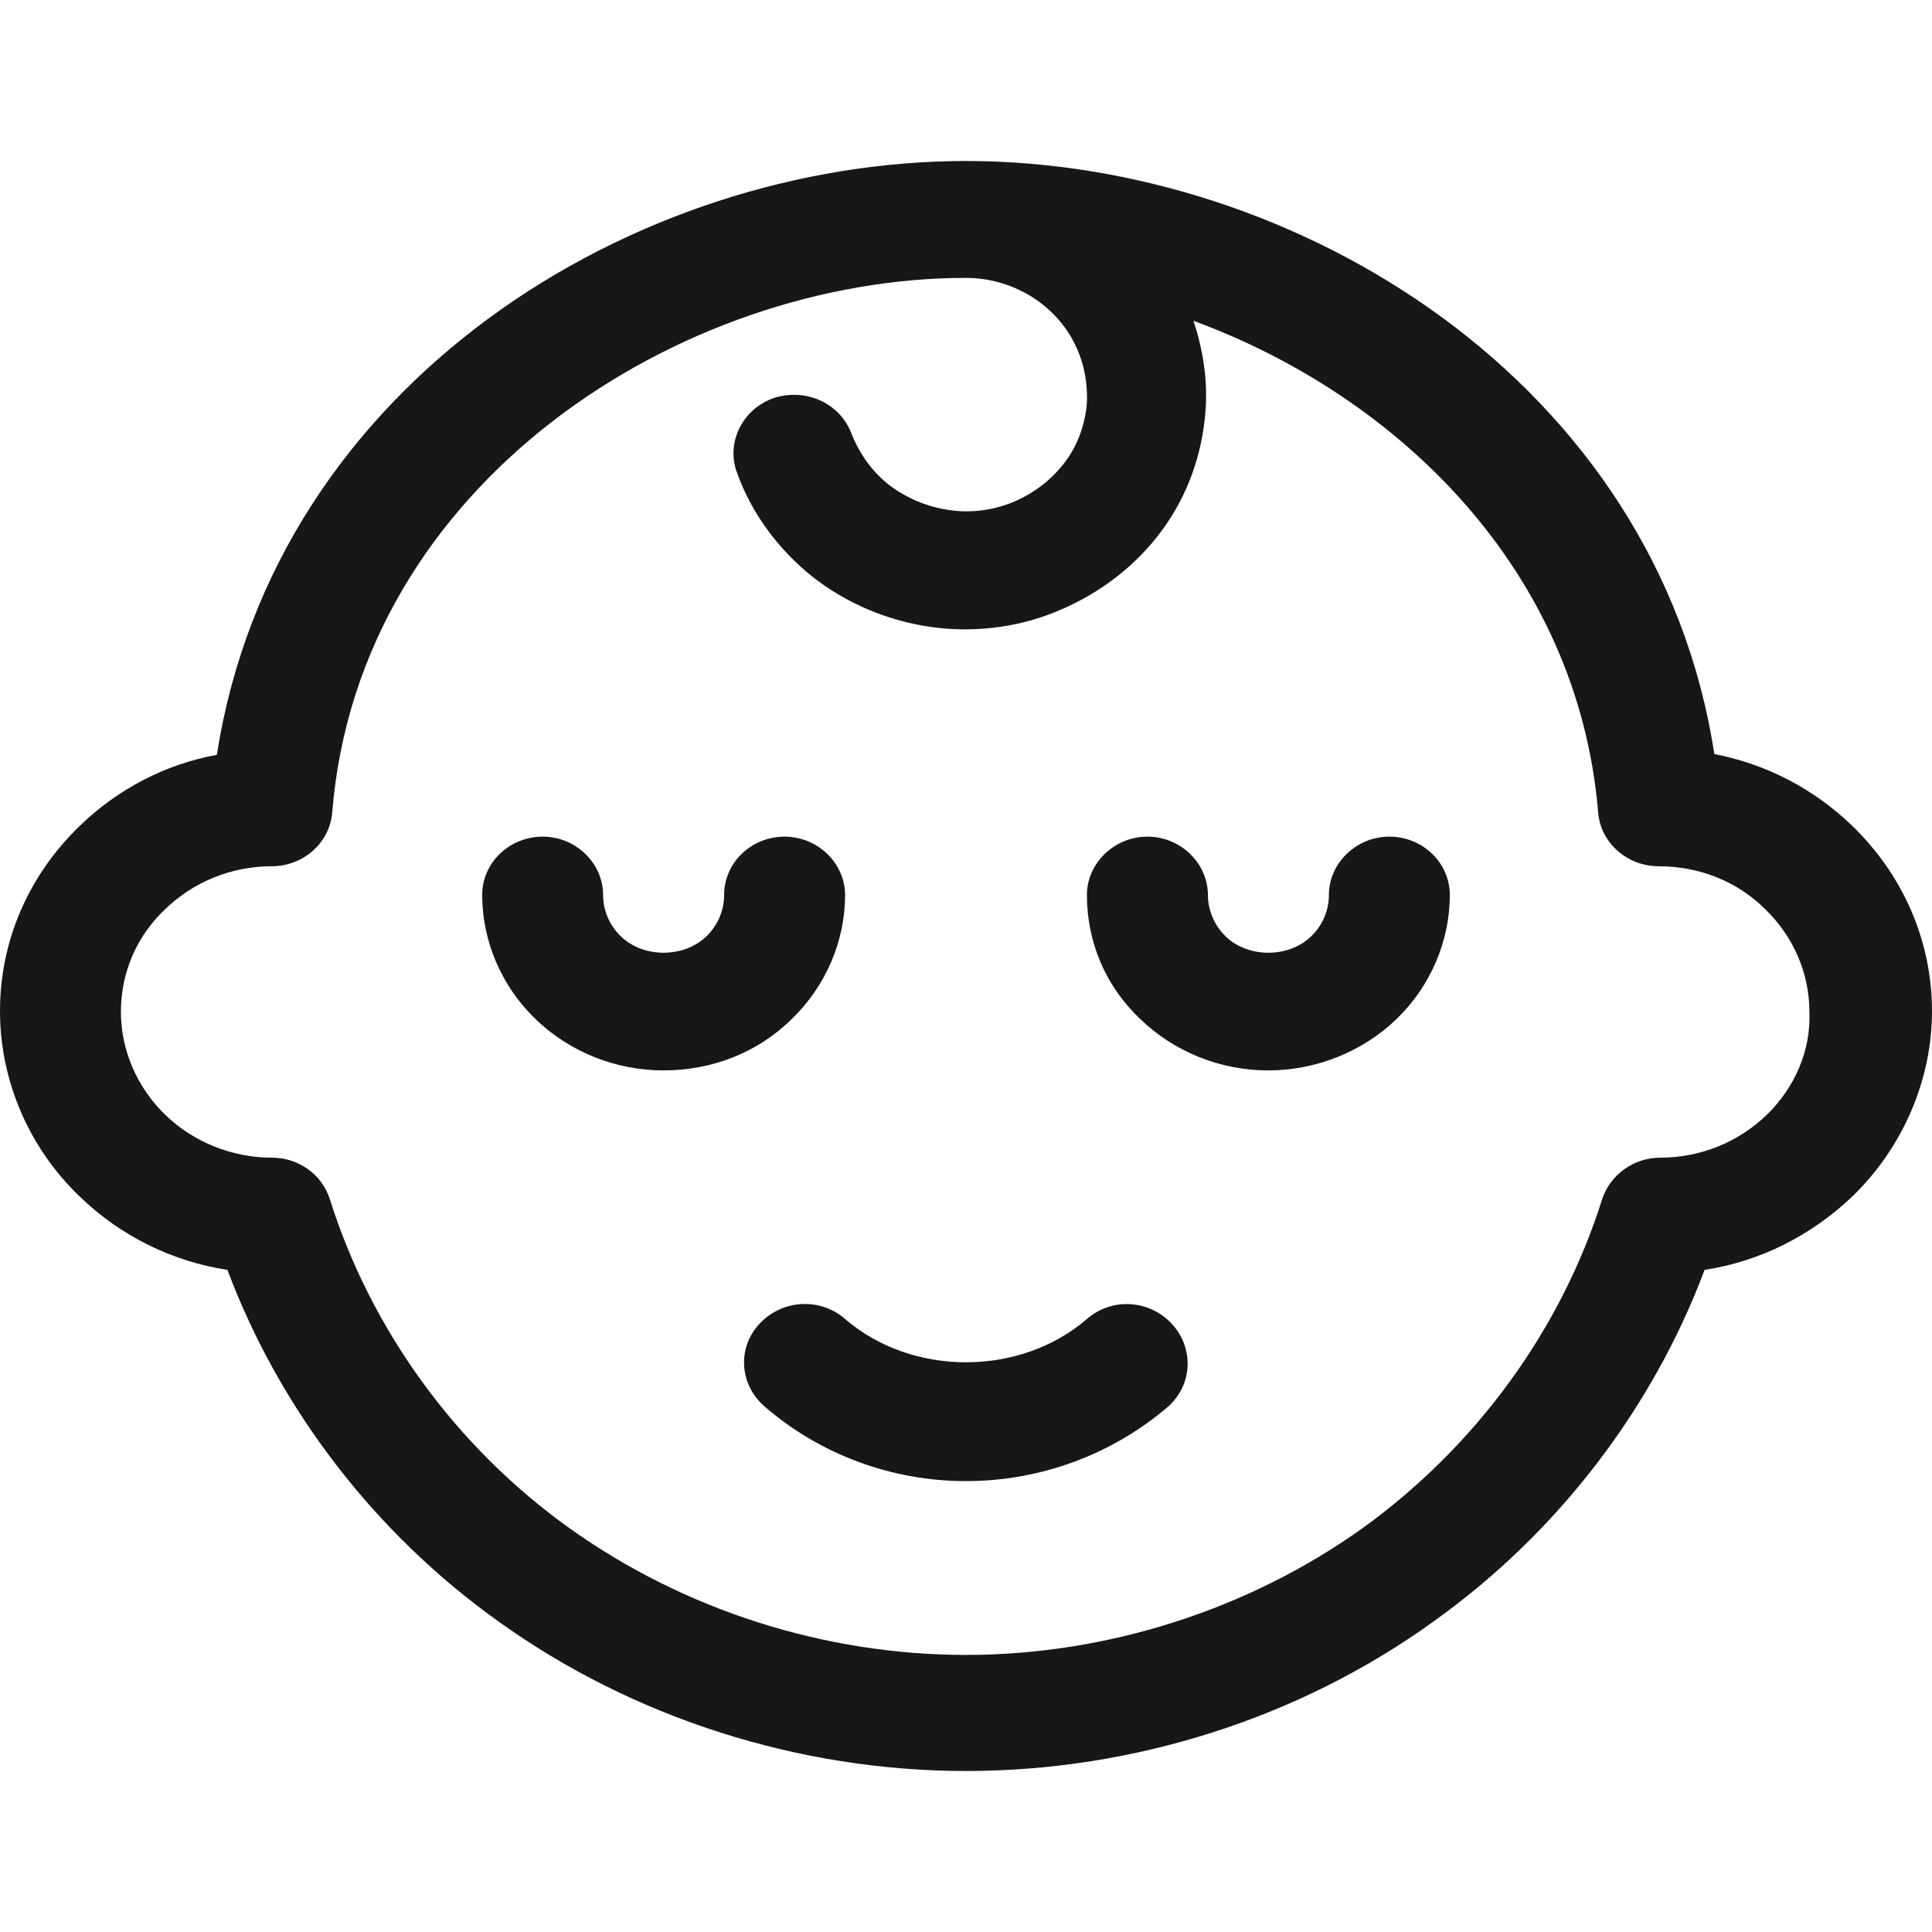 <svg width="24" height="24" viewBox="0 0 24 24" fill="none" xmlns="http://www.w3.org/2000/svg">
<path d="M23.008 10.258C22.538 9.803 21.947 9.493 21.296 9.367C20.584 4.74 16.107 2 12 2C7.893 2 3.416 4.74 2.694 9.377C2.053 9.493 1.462 9.803 0.992 10.258C0.351 10.877 0 11.69 0 12.562C0 13.423 0.361 14.265 0.992 14.865C1.492 15.35 2.134 15.669 2.825 15.775C3.476 17.508 4.658 19.047 6.19 20.141C7.863 21.342 9.927 22 12 22C14.084 22 16.147 21.342 17.81 20.141C19.342 19.047 20.524 17.508 21.175 15.775C21.866 15.669 22.497 15.35 23.008 14.865C23.639 14.256 24 13.413 24 12.562C24 11.7 23.649 10.877 23.008 10.258ZM21.947 13.849C21.596 14.188 21.125 14.381 20.624 14.381C20.294 14.381 20.003 14.594 19.903 14.895C19.392 16.521 18.331 17.973 16.918 18.989C15.506 19.996 13.753 20.558 12 20.558C10.237 20.558 8.494 19.996 7.082 18.989C5.669 17.983 4.608 16.521 4.097 14.895C3.997 14.585 3.706 14.381 3.376 14.381C2.885 14.381 2.404 14.188 2.053 13.849C1.703 13.51 1.502 13.046 1.502 12.571C1.502 12.087 1.693 11.632 2.053 11.293C2.404 10.954 2.875 10.761 3.376 10.761C3.766 10.761 4.097 10.47 4.127 10.093C4.457 5.988 8.474 3.452 12 3.452C12.28 3.452 12.551 3.53 12.781 3.665C13.012 3.801 13.212 4.004 13.332 4.236C13.462 4.478 13.512 4.74 13.502 5.001C13.482 5.262 13.392 5.524 13.232 5.737C13.072 5.95 12.851 6.124 12.601 6.23C12.351 6.337 12.07 6.376 11.8 6.337C11.519 6.298 11.269 6.192 11.048 6.027C10.838 5.863 10.678 5.64 10.578 5.388C10.437 5.011 10.017 4.817 9.616 4.943C9.225 5.078 9.015 5.495 9.155 5.872C9.336 6.376 9.666 6.821 10.087 7.16C10.518 7.499 11.028 7.712 11.569 7.789C11.71 7.808 11.84 7.818 11.98 7.818C12.391 7.818 12.791 7.741 13.172 7.576C13.673 7.363 14.114 7.024 14.434 6.589C14.755 6.153 14.935 5.64 14.975 5.107C15.005 4.73 14.945 4.343 14.825 3.985C17.379 4.924 19.603 7.092 19.853 10.093C19.883 10.47 20.214 10.761 20.604 10.761C21.105 10.761 21.576 10.945 21.927 11.293C22.277 11.632 22.477 12.087 22.477 12.571C22.497 13.046 22.297 13.51 21.947 13.849Z" fill="#171717"/>
<path d="M13.502 16.385C12.671 17.102 11.329 17.102 10.498 16.385C10.187 16.114 9.716 16.143 9.436 16.443C9.155 16.744 9.185 17.198 9.496 17.47C10.187 18.07 11.079 18.399 12 18.399C12.921 18.399 13.813 18.07 14.504 17.479C14.815 17.208 14.835 16.753 14.564 16.453C14.284 16.143 13.813 16.114 13.502 16.385Z" fill="#171717"/>
<path d="M17.259 10.393C16.848 10.393 16.508 10.722 16.508 11.119C16.508 11.313 16.427 11.497 16.287 11.632C16.007 11.903 15.506 11.903 15.225 11.632C15.085 11.497 15.005 11.303 15.005 11.119C15.005 10.722 14.664 10.393 14.254 10.393C13.843 10.393 13.502 10.722 13.502 11.119C13.502 11.7 13.733 12.252 14.164 12.658C14.584 13.065 15.155 13.297 15.756 13.297C16.347 13.297 16.928 13.065 17.349 12.658C17.77 12.252 18.01 11.69 18.01 11.119C18.01 10.713 17.669 10.393 17.259 10.393Z" fill="#171717"/>
<path d="M10.498 11.119C10.498 10.722 10.157 10.393 9.746 10.393C9.336 10.393 8.995 10.713 8.995 11.119C8.995 11.313 8.915 11.497 8.775 11.632C8.494 11.903 7.993 11.903 7.713 11.632C7.573 11.497 7.492 11.313 7.492 11.119C7.492 10.722 7.152 10.393 6.741 10.393C6.331 10.393 5.99 10.713 5.99 11.119C5.99 11.69 6.23 12.252 6.651 12.658C7.072 13.065 7.643 13.297 8.244 13.297C8.845 13.297 9.416 13.075 9.836 12.658C10.257 12.252 10.498 11.69 10.498 11.119Z" fill="#171717"/>
</svg>
